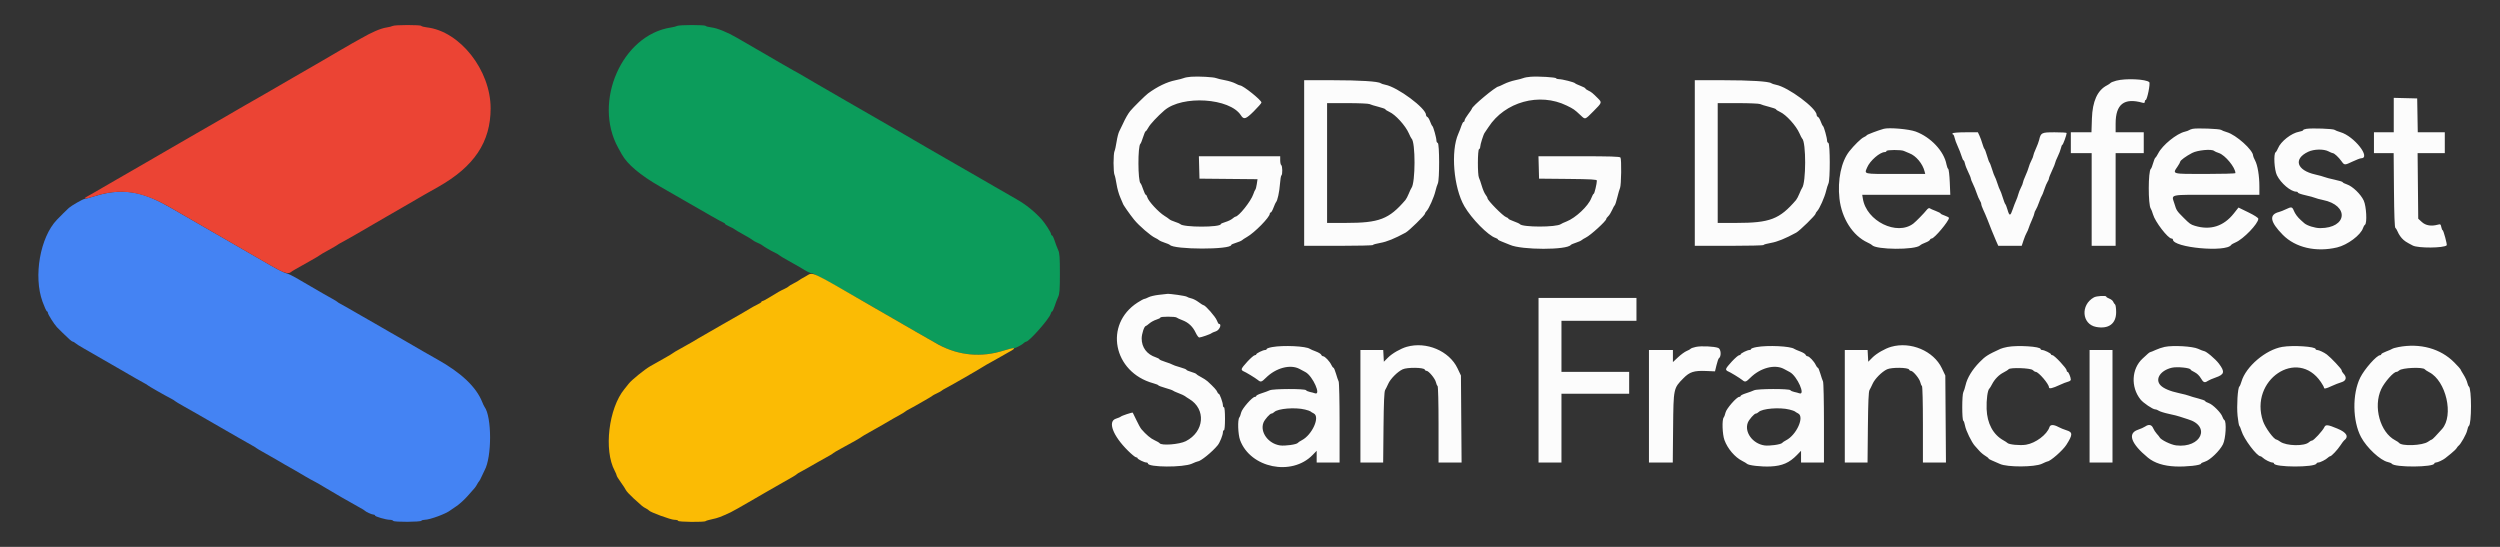 <svg id="svg" xmlns="http://www.w3.org/2000/svg" xmlns:xlink="http://www.w3.org/1999/xlink" width="400" height="87.5" viewBox="0, 0, 400,87.5"><rect x="0" y="0" width="400" height="87.5" fill="#333333" stroke="none"/><g id="svgg"><path id="path0" d="M190.583 12.278 C 190.125 12.312,189.600 12.406,189.417 12.486 C 189.233 12.567,188.633 12.723,188.083 12.835 C 186.709 13.112,185.179 13.848,183.679 14.952 C 183.258 15.262,181.267 17.231,180.835 17.765 C 180.481 18.202,180.046 18.964,179.654 19.833 C 179.468 20.246,179.209 20.780,179.078 21.020 C 178.947 21.261,178.755 22.011,178.652 22.687 C 178.549 23.363,178.398 24.047,178.316 24.206 C 178.234 24.365,178.167 25.210,178.167 26.083 C 178.167 26.957,178.234 27.801,178.316 27.961 C 178.398 28.120,178.549 28.801,178.651 29.474 C 178.754 30.147,179.024 31.105,179.252 31.604 C 179.480 32.102,179.667 32.541,179.667 32.580 C 179.667 32.718,180.745 34.266,181.455 35.147 C 182.225 36.103,184.142 37.757,184.833 38.062 C 185.062 38.163,185.334 38.325,185.436 38.422 C 185.539 38.519,185.951 38.705,186.353 38.834 C 186.755 38.963,187.121 39.116,187.167 39.174 C 187.793 39.959,197.000 39.972,197.000 39.188 C 197.000 39.124,197.342 38.972,197.759 38.849 C 198.177 38.725,198.609 38.540,198.721 38.437 C 198.832 38.334,199.178 38.107,199.491 37.932 C 200.724 37.240,203.167 34.755,203.167 34.191 C 203.167 34.086,203.235 34.000,203.320 34.000 C 203.404 34.000,203.606 33.644,203.769 33.208 C 203.933 32.773,204.111 32.379,204.166 32.333 C 204.389 32.148,204.709 30.678,204.793 29.456 C 204.842 28.741,204.946 28.117,205.024 28.068 C 205.224 27.945,205.203 26.542,205.000 26.417 C 204.908 26.360,204.833 26.018,204.833 25.657 L 204.833 25.000 198.328 25.000 L 191.822 25.000 191.869 26.792 L 191.917 28.583 196.560 28.628 L 201.204 28.672 201.086 29.461 C 201.021 29.895,200.918 30.287,200.858 30.333 C 200.798 30.379,200.648 30.717,200.525 31.083 C 200.153 32.196,198.180 34.667,197.663 34.667 C 197.602 34.667,197.387 34.809,197.186 34.984 C 196.985 35.158,196.486 35.399,196.077 35.520 C 195.668 35.641,195.333 35.789,195.333 35.849 C 195.333 36.401,189.253 36.397,188.833 35.846 C 188.787 35.785,188.421 35.630,188.020 35.501 C 187.618 35.371,187.205 35.184,187.103 35.085 C 187.000 34.985,186.654 34.744,186.333 34.547 C 185.370 33.958,183.725 32.175,183.561 31.542 C 183.508 31.335,183.403 31.167,183.329 31.167 C 183.254 31.167,183.064 30.773,182.905 30.292 C 182.747 29.810,182.558 29.377,182.485 29.330 C 182.052 29.044,182.032 23.320,182.464 23.009 C 182.535 22.958,182.725 22.485,182.888 21.958 C 183.051 21.431,183.238 21.000,183.304 21.000 C 183.370 21.000,183.573 20.723,183.754 20.385 C 184.033 19.863,185.221 18.592,186.295 17.667 C 189.167 15.192,196.781 15.682,198.549 18.455 C 199.008 19.176,199.335 19.074,200.604 17.813 C 201.280 17.141,201.833 16.508,201.833 16.406 C 201.833 16.024,198.902 13.678,198.414 13.670 C 198.321 13.668,197.976 13.523,197.648 13.347 C 197.320 13.171,196.571 12.940,195.984 12.833 C 195.397 12.726,194.767 12.575,194.583 12.497 C 194.181 12.325,191.740 12.191,190.583 12.278 M244.917 12.280 C 244.458 12.313,243.933 12.406,243.750 12.486 C 243.567 12.567,242.977 12.722,242.440 12.832 C 241.903 12.942,241.105 13.212,240.666 13.433 C 240.227 13.653,239.827 13.833,239.776 13.833 C 239.324 13.833,235.500 17.022,235.500 17.398 C 235.500 17.452,235.237 17.841,234.917 18.261 C 234.596 18.682,234.333 19.132,234.333 19.263 C 234.333 19.393,234.264 19.500,234.180 19.500 C 234.095 19.500,233.936 19.781,233.825 20.125 C 233.715 20.469,233.491 21.050,233.327 21.417 C 232.092 24.184,232.577 30.006,234.291 32.985 C 235.441 34.986,238.105 37.693,239.294 38.071 C 239.499 38.136,239.667 38.244,239.667 38.311 C 239.667 38.378,239.948 38.532,240.292 38.654 C 240.635 38.775,241.223 39.012,241.598 39.179 C 243.465 40.014,250.736 40.020,251.332 39.187 C 251.379 39.122,251.745 38.963,252.147 38.834 C 252.549 38.705,252.961 38.520,253.064 38.424 C 253.166 38.328,253.475 38.140,253.750 38.005 C 254.502 37.636,257.000 35.358,257.000 35.040 C 257.000 34.955,257.140 34.759,257.310 34.604 C 257.481 34.450,257.760 34.007,257.931 33.620 C 258.101 33.233,258.297 32.876,258.366 32.826 C 258.435 32.777,258.617 32.214,258.770 31.576 C 258.923 30.938,259.122 30.255,259.211 30.058 C 259.405 29.627,259.461 25.504,259.277 25.208 C 259.177 25.047,257.668 25.000,252.651 25.000 L 246.155 25.000 246.203 26.792 L 246.250 28.583 250.875 28.628 C 254.568 28.663,255.500 28.716,255.500 28.892 C 255.500 29.371,255.113 31.000,255.000 31.000 C 254.933 31.000,254.757 31.320,254.607 31.710 C 254.128 32.965,252.102 34.870,250.645 35.437 C 250.244 35.592,249.836 35.781,249.737 35.857 C 249.046 36.383,243.527 36.380,243.172 35.853 C 243.123 35.781,242.690 35.583,242.208 35.412 C 241.727 35.241,241.333 35.046,241.333 34.978 C 241.333 34.911,241.180 34.807,240.992 34.747 C 240.494 34.589,238.000 32.063,238.000 31.717 C 238.000 31.622,237.860 31.366,237.688 31.147 C 237.516 30.929,237.246 30.300,237.086 29.750 C 236.927 29.200,236.722 28.607,236.631 28.432 C 236.396 27.984,236.412 23.946,236.649 23.867 C 236.750 23.833,236.833 23.670,236.833 23.505 C 236.833 23.140,237.354 21.482,237.541 21.250 C 237.615 21.158,237.894 20.746,238.161 20.333 C 240.779 16.289,246.314 14.764,250.666 16.888 C 251.791 17.437,251.898 17.513,252.889 18.439 C 253.664 19.164,253.565 19.195,254.963 17.788 C 256.337 16.404,256.335 16.411,255.677 15.745 C 254.841 14.900,254.599 14.704,254.125 14.488 C 253.873 14.374,253.667 14.223,253.667 14.154 C 253.667 14.084,253.310 13.894,252.875 13.731 C 252.440 13.567,252.046 13.381,252.000 13.315 C 251.885 13.154,249.968 12.667,249.448 12.667 C 249.217 12.667,249.003 12.602,248.972 12.524 C 248.908 12.358,246.141 12.192,244.917 12.280 M338.606 12.907 C 338.160 13.027,337.748 13.191,337.689 13.271 C 337.631 13.351,337.368 13.529,337.104 13.665 C 335.593 14.445,334.795 16.205,334.706 18.958 L 334.634 21.167 332.984 21.167 L 331.333 21.167 331.333 22.833 L 331.333 24.500 333.000 24.500 L 334.667 24.500 334.667 31.917 L 334.667 39.333 336.583 39.333 L 338.500 39.333 338.500 31.917 L 338.500 24.500 340.750 24.500 L 343.000 24.500 343.000 22.833 L 343.000 21.167 340.750 21.167 L 338.500 21.167 338.500 19.775 C 338.500 16.668,339.857 15.612,342.792 16.434 C 343.069 16.512,343.167 16.469,343.167 16.269 C 343.167 16.121,343.229 16.000,343.306 16.000 C 343.545 16.000,344.081 13.347,343.882 13.149 C 343.391 12.658,340.096 12.507,338.606 12.907 M208.667 26.083 L 208.667 39.333 214.167 39.333 C 217.192 39.333,219.667 39.274,219.667 39.201 C 219.667 39.128,220.196 38.977,220.844 38.866 C 221.871 38.690,223.139 38.176,224.897 37.221 C 225.453 36.920,228.000 34.428,228.000 34.186 C 228.000 34.097,228.112 33.911,228.250 33.774 C 228.617 33.407,229.445 31.543,229.668 30.583 C 229.774 30.125,229.949 29.570,230.056 29.349 C 230.338 28.768,230.325 22.970,230.042 22.875 C 229.927 22.837,229.833 22.678,229.833 22.521 C 229.833 22.075,229.334 20.270,229.183 20.172 C 229.108 20.123,228.943 19.793,228.816 19.437 C 228.689 19.082,228.491 18.755,228.376 18.711 C 228.261 18.667,228.167 18.527,228.167 18.399 C 228.167 17.317,223.612 13.934,221.654 13.562 C 221.340 13.502,221.004 13.391,220.906 13.315 C 220.528 13.021,217.560 12.836,213.208 12.835 L 208.667 12.833 208.667 26.083 M271.167 26.083 L 271.167 39.333 276.667 39.333 C 279.692 39.333,282.167 39.274,282.167 39.201 C 282.167 39.128,282.696 38.977,283.344 38.866 C 284.371 38.690,285.639 38.176,287.397 37.221 C 287.953 36.920,290.500 34.428,290.500 34.186 C 290.500 34.097,290.612 33.911,290.750 33.774 C 291.117 33.407,291.945 31.543,292.168 30.583 C 292.274 30.125,292.449 29.570,292.556 29.349 C 292.838 28.768,292.825 22.970,292.542 22.875 C 292.427 22.837,292.333 22.678,292.333 22.521 C 292.333 22.075,291.834 20.270,291.683 20.172 C 291.608 20.123,291.443 19.793,291.316 19.437 C 291.189 19.082,290.991 18.755,290.876 18.711 C 290.761 18.667,290.667 18.527,290.667 18.399 C 290.667 17.317,286.112 13.934,284.154 13.562 C 283.840 13.502,283.504 13.391,283.406 13.315 C 283.028 13.021,280.060 12.836,275.708 12.835 L 271.167 12.833 271.167 26.083 M383.000 18.411 L 383.000 21.167 381.417 21.167 L 379.833 21.167 379.833 22.833 L 379.833 24.500 381.409 24.500 L 382.984 24.500 383.034 30.423 C 383.067 34.344,383.143 36.386,383.259 36.465 C 383.356 36.530,383.533 36.825,383.653 37.120 C 383.772 37.416,384.062 37.864,384.296 38.117 C 384.697 38.550,384.920 38.699,386.043 39.286 C 386.891 39.729,391.021 39.701,391.473 39.249 C 391.578 39.144,390.955 36.833,390.822 36.833 C 390.760 36.833,390.663 36.607,390.608 36.329 C 390.516 35.872,390.464 35.837,390.045 35.950 C 388.995 36.235,388.114 36.088,387.500 35.526 L 386.917 34.992 386.866 29.746 L 386.816 24.500 388.991 24.500 L 391.167 24.500 391.167 22.833 L 391.167 21.167 389.004 21.167 L 386.842 21.167 386.796 18.458 L 386.750 15.750 384.875 15.703 L 383.000 15.656 383.000 18.411 M219.127 16.652 C 219.286 16.736,219.923 16.932,220.542 17.088 C 221.160 17.243,221.667 17.426,221.667 17.493 C 221.667 17.561,221.948 17.743,222.292 17.898 C 223.280 18.344,224.878 20.102,225.414 21.333 C 225.594 21.746,225.787 22.121,225.844 22.167 C 226.494 22.694,226.482 29.261,225.829 30.083 C 225.756 30.175,225.564 30.582,225.401 30.989 C 225.239 31.395,224.998 31.854,224.865 32.008 C 222.226 35.078,220.689 35.667,215.319 35.667 L 212.333 35.667 212.333 26.083 L 212.333 16.500 215.586 16.500 C 217.374 16.500,218.968 16.569,219.127 16.652 M281.627 16.652 C 281.786 16.736,282.423 16.932,283.042 17.088 C 283.660 17.243,284.167 17.426,284.167 17.493 C 284.167 17.561,284.448 17.743,284.792 17.898 C 285.780 18.344,287.378 20.102,287.914 21.333 C 288.094 21.746,288.287 22.121,288.344 22.167 C 288.994 22.694,288.982 29.261,288.329 30.083 C 288.256 30.175,288.064 30.582,287.901 30.989 C 287.739 31.395,287.498 31.854,287.365 32.008 C 284.726 35.078,283.189 35.667,277.819 35.667 L 274.833 35.667 274.833 26.083 L 274.833 16.500 278.086 16.500 C 279.874 16.500,281.468 16.569,281.627 16.652 M301.417 20.607 C 300.560 20.838,298.667 21.554,298.667 21.648 C 298.667 21.705,298.450 21.848,298.186 21.965 C 297.782 22.143,296.642 23.258,295.892 24.207 C 294.600 25.842,293.983 28.798,294.313 31.769 C 294.664 34.935,296.434 37.705,298.803 38.800 C 299.141 38.956,299.457 39.136,299.505 39.201 C 300.088 39.974,306.457 40.019,307.221 39.255 C 307.335 39.141,307.717 38.943,308.069 38.816 C 308.421 38.689,308.745 38.491,308.789 38.376 C 308.833 38.261,308.955 38.167,309.061 38.167 C 309.490 38.167,311.833 35.375,311.833 34.863 C 311.833 34.785,311.533 34.621,311.167 34.500 C 310.800 34.379,310.500 34.227,310.500 34.163 C 310.500 34.098,310.144 33.912,309.708 33.749 C 309.273 33.586,308.840 33.393,308.746 33.321 C 308.647 33.244,308.436 33.370,308.246 33.617 C 307.889 34.083,306.532 35.469,306.140 35.768 C 303.507 37.778,298.631 35.380,298.058 31.793 L 297.957 31.167 305.002 31.167 L 312.046 31.167 311.963 29.149 C 311.917 28.039,311.805 27.083,311.714 27.024 C 311.623 26.965,311.498 26.642,311.436 26.306 C 311.048 24.198,308.929 21.940,306.500 21.047 C 305.424 20.651,302.266 20.378,301.417 20.607 M350.833 20.611 C 350.604 20.659,350.342 20.756,350.250 20.826 C 350.158 20.897,349.858 21.006,349.583 21.069 C 348.265 21.372,345.993 23.216,345.319 24.530 C 345.146 24.868,344.939 25.185,344.859 25.234 C 344.778 25.284,344.614 25.683,344.494 26.121 C 344.373 26.558,344.214 26.958,344.139 27.009 C 343.698 27.308,343.686 32.803,344.125 33.385 C 344.208 33.494,344.369 33.911,344.483 34.311 C 344.822 35.494,346.879 38.167,347.451 38.167 C 347.570 38.167,347.667 38.240,347.667 38.329 C 347.667 39.628,356.216 40.416,356.989 39.188 C 357.041 39.105,357.354 38.925,357.685 38.787 C 358.936 38.266,361.340 35.770,361.330 35.001 C 361.329 34.851,360.691 34.440,359.742 33.978 L 358.158 33.206 357.417 34.145 C 355.786 36.212,353.661 36.887,351.176 36.128 C 350.495 35.920,350.353 35.818,349.351 34.816 C 348.291 33.757,348.227 33.658,347.929 32.657 C 347.439 31.008,346.729 31.167,354.583 31.167 L 361.500 31.167 361.500 29.805 C 361.500 28.120,361.219 26.435,360.810 25.669 C 360.640 25.350,360.500 25.012,360.500 24.919 C 360.500 24.011,357.780 21.570,356.294 21.145 C 355.903 21.033,355.488 20.869,355.371 20.780 C 355.139 20.605,351.511 20.470,350.833 20.611 M369.042 20.611 C 368.744 20.653,368.500 20.751,368.500 20.829 C 368.500 20.907,368.208 21.020,367.851 21.080 C 366.640 21.285,364.925 22.626,364.486 23.713 C 364.367 24.008,364.192 24.302,364.099 24.365 C 363.743 24.607,363.887 27.190,364.305 28.038 C 364.938 29.325,366.523 30.667,367.408 30.667 C 367.550 30.667,367.667 30.736,367.667 30.820 C 367.667 30.904,368.210 31.093,368.875 31.240 C 369.540 31.387,370.233 31.576,370.417 31.660 C 370.600 31.745,371.154 31.894,371.648 31.993 C 375.922 32.849,375.574 36.500,371.220 36.500 C 370.389 36.500,369.111 36.099,368.669 35.698 C 368.497 35.543,368.258 35.329,368.137 35.221 C 367.629 34.770,367.217 34.216,367.012 33.708 C 366.757 33.077,366.627 33.055,365.728 33.489 C 365.361 33.667,364.878 33.858,364.655 33.914 C 363.004 34.332,363.193 35.491,365.253 37.577 C 367.272 39.622,370.562 40.384,373.937 39.588 C 375.600 39.196,377.740 37.594,378.087 36.481 C 378.156 36.262,378.293 36.031,378.393 35.967 C 378.762 35.731,378.623 33.001,378.195 32.083 C 377.719 31.062,376.400 29.797,375.501 29.500 C 375.134 29.379,374.833 29.222,374.833 29.151 C 374.833 29.081,374.252 28.900,373.542 28.750 C 372.831 28.600,372.100 28.409,371.917 28.326 C 371.733 28.244,371.069 28.061,370.440 27.919 C 367.463 27.251,366.892 25.432,369.302 24.288 C 370.241 23.842,371.813 23.814,372.583 24.228 C 372.858 24.377,373.158 24.501,373.250 24.504 C 373.491 24.513,374.191 25.163,374.638 25.792 C 375.108 26.453,375.129 26.454,376.443 25.833 C 377.025 25.558,377.609 25.333,377.741 25.333 C 379.454 25.333,376.669 21.776,374.461 21.145 C 374.070 21.033,373.650 20.866,373.528 20.773 C 373.297 20.597,369.984 20.477,369.042 20.611 M312.417 21.333 C 312.360 21.425,312.384 21.500,312.469 21.500 C 312.555 21.500,312.673 21.738,312.731 22.029 C 312.789 22.320,313.016 22.939,313.235 23.404 C 313.453 23.869,313.727 24.569,313.843 24.958 C 313.958 25.348,314.107 25.667,314.172 25.667 C 314.238 25.667,314.338 25.899,314.395 26.182 C 314.451 26.465,314.686 27.071,314.916 27.529 C 315.145 27.986,315.333 28.451,315.333 28.562 C 315.333 28.672,315.481 29.053,315.662 29.407 C 315.842 29.762,316.116 30.434,316.269 30.901 C 316.423 31.368,316.650 31.898,316.774 32.079 C 316.898 32.260,317.000 32.517,317.000 32.651 C 317.000 32.785,317.145 33.200,317.323 33.572 C 317.501 33.945,317.801 34.644,317.990 35.125 C 318.179 35.606,318.488 36.394,318.677 36.875 C 318.866 37.356,319.179 38.106,319.373 38.542 L 319.726 39.333 321.600 39.333 L 323.473 39.333 323.762 38.458 C 323.921 37.977,324.144 37.433,324.258 37.250 C 324.372 37.067,324.519 36.729,324.586 36.500 C 324.652 36.271,324.884 35.687,325.103 35.203 C 325.321 34.719,325.500 34.230,325.500 34.115 C 325.500 34.001,325.601 33.760,325.723 33.579 C 325.846 33.398,326.089 32.837,326.264 32.333 C 326.438 31.829,326.626 31.379,326.682 31.333 C 326.738 31.287,326.919 30.837,327.083 30.333 C 327.247 29.829,327.483 29.269,327.607 29.088 C 327.732 28.907,327.833 28.664,327.833 28.547 C 327.833 28.430,328.058 27.858,328.333 27.276 C 328.608 26.694,328.833 26.137,328.833 26.039 C 328.833 25.941,329.013 25.498,329.232 25.055 C 329.452 24.612,329.683 24.006,329.746 23.708 C 329.808 23.410,329.915 23.167,329.983 23.167 C 330.090 23.167,330.667 21.574,330.667 21.277 C 330.667 21.216,329.806 21.167,328.754 21.167 C 326.644 21.167,326.536 21.221,326.257 22.414 C 326.193 22.688,325.959 23.309,325.737 23.794 C 325.515 24.279,325.333 24.769,325.333 24.882 C 325.333 24.996,325.195 25.350,325.026 25.669 C 324.856 25.989,324.663 26.474,324.596 26.747 C 324.529 27.021,324.292 27.642,324.070 28.127 C 323.848 28.613,323.667 29.103,323.667 29.216 C 323.667 29.329,323.528 29.683,323.359 30.002 C 323.190 30.322,322.996 30.808,322.929 31.083 C 322.862 31.358,322.702 31.808,322.573 32.083 C 322.444 32.358,322.199 32.996,322.028 33.500 C 321.656 34.599,321.507 34.609,321.200 33.551 C 321.071 33.111,320.916 32.712,320.854 32.667 C 320.792 32.621,320.603 32.133,320.435 31.583 C 320.267 31.033,320.073 30.508,320.003 30.417 C 319.934 30.325,319.745 29.837,319.583 29.333 C 319.422 28.829,319.233 28.342,319.163 28.250 C 319.094 28.158,318.900 27.633,318.732 27.083 C 318.563 26.533,318.377 26.046,318.318 26.000 C 318.259 25.954,318.081 25.467,317.922 24.917 C 317.763 24.367,317.581 23.879,317.517 23.833 C 317.453 23.787,317.303 23.412,317.184 23.000 C 317.066 22.587,316.855 22.006,316.715 21.708 L 316.462 21.167 314.491 21.167 C 313.357 21.167,312.476 21.237,312.417 21.333 M304.627 24.153 C 304.786 24.237,305.179 24.403,305.500 24.522 C 306.555 24.913,307.623 26.186,307.933 27.424 L 308.036 27.833 303.268 27.833 C 298.027 27.833,298.283 27.892,298.743 26.791 C 299.194 25.713,300.783 24.333,301.575 24.333 C 301.717 24.333,301.833 24.258,301.833 24.167 C 301.833 23.956,304.232 23.944,304.627 24.153 M354.258 24.147 C 354.345 24.227,354.690 24.380,355.023 24.487 C 356.020 24.805,357.667 26.805,357.667 27.698 C 357.667 27.772,355.492 27.833,352.833 27.833 C 347.403 27.833,347.569 27.878,348.417 26.631 C 348.646 26.294,348.833 25.953,348.833 25.874 C 348.833 25.667,349.757 24.989,350.740 24.475 C 351.614 24.018,353.890 23.805,354.258 24.147 M185.417 47.173 C 184.775 47.243,184.025 47.419,183.750 47.566 C 183.475 47.712,183.172 47.832,183.078 47.832 C 182.983 47.833,182.503 48.093,182.010 48.410 C 176.598 51.897,178.101 59.564,184.542 61.327 C 184.977 61.446,185.333 61.591,185.333 61.649 C 185.333 61.707,185.840 61.897,186.458 62.073 C 187.077 62.248,187.621 62.438,187.667 62.496 C 187.713 62.553,188.123 62.740,188.579 62.911 C 189.034 63.082,189.484 63.289,189.579 63.371 C 189.673 63.453,189.982 63.657,190.265 63.825 C 193.004 65.446,192.715 69.074,189.727 70.589 C 188.696 71.110,185.827 71.332,185.536 70.912 C 185.470 70.818,185.113 70.607,184.741 70.443 C 184.125 70.172,183.384 69.551,182.631 68.677 C 182.474 68.495,182.109 67.837,181.820 67.214 C 181.531 66.592,181.271 66.057,181.241 66.025 C 181.170 65.946,179.440 66.520,179.333 66.657 C 179.287 66.716,178.931 66.867,178.542 66.992 C 177.194 67.426,178.063 69.723,180.479 72.115 C 181.063 72.693,181.644 73.167,181.771 73.167 C 181.897 73.167,182.000 73.228,182.000 73.302 C 182.000 73.468,183.084 74.000,183.422 74.000 C 183.557 74.000,183.667 74.068,183.667 74.152 C 183.667 74.783,189.334 74.815,190.699 74.191 C 191.130 73.994,191.545 73.833,191.621 73.833 C 192.080 73.833,193.963 72.308,194.842 71.225 C 195.177 70.813,195.667 69.588,195.667 69.163 C 195.667 68.982,195.742 68.833,195.833 68.833 C 195.934 68.833,196.000 68.111,196.000 67.000 C 196.000 65.889,195.934 65.167,195.833 65.167 C 195.742 65.167,195.667 65.030,195.667 64.863 C 195.667 64.414,195.157 63.000,194.996 63.000 C 194.919 63.000,194.813 62.869,194.762 62.708 C 194.675 62.441,194.163 61.880,193.215 61.016 C 193.013 60.832,192.549 60.528,192.185 60.343 C 191.821 60.157,191.482 59.939,191.432 59.859 C 191.383 59.778,191.002 59.617,190.588 59.501 C 190.173 59.385,189.833 59.235,189.833 59.167 C 189.833 59.099,189.365 58.913,188.792 58.754 C 188.219 58.595,187.675 58.406,187.583 58.334 C 187.492 58.263,186.985 58.069,186.458 57.905 C 185.931 57.740,185.500 57.550,185.500 57.482 C 185.500 57.415,185.243 57.274,184.928 57.170 C 183.498 56.699,182.667 55.589,182.667 54.153 C 182.667 53.427,183.083 52.167,183.323 52.166 C 183.374 52.166,183.635 51.978,183.903 51.748 C 184.170 51.518,184.676 51.244,185.028 51.139 C 185.379 51.033,185.667 50.884,185.667 50.807 C 185.667 50.625,188.051 50.624,188.258 50.806 C 188.345 50.882,188.754 51.072,189.167 51.226 C 190.143 51.593,190.845 52.248,191.301 53.218 C 191.503 53.648,191.762 54.000,191.876 54.001 C 192.145 54.002,193.725 53.450,193.833 53.317 C 193.879 53.261,194.198 53.123,194.542 53.011 C 195.121 52.823,195.534 51.833,195.033 51.833 C 194.960 51.833,194.806 51.574,194.692 51.256 C 194.489 50.697,192.860 48.838,192.563 48.829 C 192.483 48.826,192.128 48.605,191.775 48.338 C 191.422 48.071,190.897 47.802,190.608 47.740 C 190.319 47.679,189.998 47.559,189.893 47.476 C 189.723 47.339,187.163 46.971,186.750 47.024 C 186.658 47.036,186.058 47.103,185.417 47.173 M335.031 47.579 C 332.852 48.780,333.084 51.881,335.386 52.311 C 337.377 52.683,338.583 51.793,338.583 49.952 C 338.583 49.330,338.503 48.768,338.405 48.702 C 338.306 48.637,338.175 48.446,338.112 48.277 C 338.050 48.109,337.774 47.886,337.500 47.782 C 337.225 47.678,337.000 47.535,337.000 47.463 C 337.000 47.255,335.454 47.345,335.031 47.579 M246.167 60.833 L 246.167 74.000 248.000 74.000 L 249.833 74.000 249.833 68.500 L 249.833 63.000 255.250 63.000 L 260.667 63.000 260.667 61.250 L 260.667 59.500 255.250 59.500 L 249.833 59.500 249.833 55.417 L 249.833 51.333 255.833 51.333 L 261.833 51.333 261.833 49.500 L 261.833 47.667 254.000 47.667 L 246.167 47.667 246.167 60.833 M203.542 55.533 C 203.060 55.620,202.667 55.761,202.667 55.846 C 202.667 55.931,202.557 56.000,202.422 56.000 C 202.084 56.000,201.000 56.532,201.000 56.698 C 201.000 56.772,200.899 56.833,200.775 56.833 C 200.474 56.833,198.667 58.742,198.667 59.060 C 198.667 59.198,198.800 59.353,198.963 59.405 C 199.245 59.495,200.897 60.496,201.250 60.792 C 201.710 61.177,201.851 61.140,202.533 60.460 C 204.137 58.860,206.443 58.244,207.917 59.024 C 208.192 59.169,208.622 59.399,208.874 59.536 C 210.057 60.178,211.459 63.342,210.375 62.923 C 210.215 62.861,209.858 62.766,209.583 62.712 C 209.308 62.658,209.030 62.532,208.964 62.432 C 208.796 62.174,203.681 62.186,203.151 62.446 C 202.930 62.554,202.356 62.767,201.875 62.918 C 201.394 63.070,201.000 63.262,201.000 63.347 C 201.000 63.431,200.899 63.500,200.775 63.500 C 200.370 63.500,198.716 65.393,198.585 66.008 C 198.517 66.324,198.385 66.678,198.292 66.794 C 197.997 67.160,198.076 69.500,198.414 70.417 C 200.060 74.879,206.675 76.239,210.011 72.802 L 210.667 72.126 210.667 73.063 L 210.667 74.000 212.500 74.000 L 214.333 74.000 214.333 67.664 C 214.333 64.180,214.266 61.199,214.185 61.039 C 214.103 60.880,213.912 60.319,213.760 59.792 C 213.607 59.265,213.424 58.833,213.352 58.833 C 213.279 58.833,213.130 58.636,213.020 58.395 C 212.763 57.830,211.980 57.000,211.704 57.000 C 211.586 57.000,211.448 56.891,211.397 56.758 C 211.346 56.625,210.954 56.387,210.527 56.229 C 210.100 56.072,209.675 55.887,209.583 55.820 C 208.985 55.380,205.333 55.206,203.542 55.533 M225.083 55.488 C 224.109 55.765,222.747 56.547,222.086 57.209 L 221.417 57.880 221.367 56.940 L 221.317 56.000 219.492 56.000 L 217.667 56.000 217.667 65.000 L 217.667 74.000 219.487 74.000 L 221.306 74.000 221.362 68.375 C 221.401 64.380,221.475 62.653,221.617 62.417 C 221.727 62.233,221.950 61.785,222.112 61.421 C 222.474 60.608,223.583 59.490,224.423 59.091 C 225.149 58.747,227.844 58.783,227.963 59.138 C 227.999 59.246,228.125 59.333,228.244 59.333 C 228.589 59.333,229.621 60.579,229.745 61.146 C 229.808 61.430,229.928 61.706,230.013 61.758 C 230.102 61.813,230.167 64.395,230.167 67.927 L 230.167 74.000 232.010 74.000 L 233.853 74.000 233.802 67.042 L 233.750 60.083 233.195 58.917 C 231.875 56.146,228.213 54.598,225.083 55.488 M271.345 55.504 C 270.940 55.590,270.565 55.722,270.512 55.797 C 270.460 55.873,270.171 56.035,269.870 56.157 C 269.570 56.278,268.951 56.728,268.495 57.156 L 267.667 57.934 267.667 56.967 L 267.667 56.000 265.750 56.000 L 263.833 56.000 263.833 65.000 L 263.833 74.000 265.738 74.000 L 267.643 74.000 267.696 68.458 C 267.758 62.107,267.751 62.139,269.345 60.520 C 270.353 59.496,271.037 59.278,272.988 59.358 L 274.400 59.417 274.642 58.417 C 274.775 57.867,274.944 57.377,275.018 57.328 C 275.446 57.045,275.372 55.840,274.916 55.666 C 274.257 55.416,272.208 55.323,271.345 55.504 M281.042 55.533 C 280.560 55.620,280.167 55.761,280.167 55.846 C 280.167 55.931,280.057 56.000,279.922 56.000 C 279.584 56.000,278.500 56.532,278.500 56.698 C 278.500 56.772,278.399 56.833,278.275 56.833 C 277.974 56.833,276.167 58.742,276.167 59.060 C 276.167 59.198,276.300 59.353,276.463 59.405 C 276.745 59.495,278.397 60.496,278.750 60.792 C 279.210 61.177,279.351 61.140,280.033 60.460 C 281.637 58.860,283.943 58.244,285.417 59.024 C 285.692 59.169,286.122 59.399,286.374 59.536 C 287.557 60.178,288.959 63.342,287.875 62.923 C 287.715 62.861,287.358 62.766,287.083 62.712 C 286.808 62.658,286.530 62.532,286.464 62.432 C 286.296 62.174,281.181 62.186,280.651 62.446 C 280.430 62.554,279.856 62.767,279.375 62.918 C 278.894 63.070,278.500 63.262,278.500 63.347 C 278.500 63.431,278.399 63.500,278.275 63.500 C 277.870 63.500,276.216 65.393,276.085 66.008 C 276.017 66.324,275.885 66.678,275.792 66.794 C 275.497 67.160,275.576 69.500,275.914 70.417 C 276.424 71.800,277.579 73.154,278.758 73.750 C 279.120 73.933,279.454 74.132,279.500 74.192 C 279.708 74.463,281.793 74.705,283.296 74.633 C 285.161 74.543,286.303 74.047,287.511 72.802 L 288.167 72.126 288.167 73.063 L 288.167 74.000 290.000 74.000 L 291.833 74.000 291.833 67.664 C 291.833 64.180,291.766 61.199,291.685 61.039 C 291.603 60.880,291.412 60.319,291.260 59.792 C 291.107 59.265,290.924 58.833,290.852 58.833 C 290.779 58.833,290.630 58.636,290.520 58.395 C 290.263 57.830,289.480 57.000,289.204 57.000 C 289.086 57.000,288.948 56.891,288.897 56.758 C 288.846 56.625,288.454 56.387,288.027 56.229 C 287.600 56.072,287.175 55.887,287.083 55.820 C 286.485 55.380,282.833 55.206,281.042 55.533 M302.583 55.488 C 301.609 55.765,300.247 56.547,299.586 57.209 L 298.917 57.880 298.867 56.940 L 298.817 56.000 296.992 56.000 L 295.167 56.000 295.167 65.000 L 295.167 74.000 296.987 74.000 L 298.806 74.000 298.862 68.375 C 298.901 64.380,298.975 62.653,299.117 62.417 C 299.227 62.233,299.450 61.785,299.612 61.421 C 299.974 60.608,301.083 59.490,301.923 59.091 C 302.649 58.747,305.344 58.783,305.463 59.138 C 305.499 59.246,305.625 59.333,305.744 59.333 C 306.089 59.333,307.121 60.579,307.245 61.146 C 307.308 61.430,307.428 61.706,307.513 61.758 C 307.602 61.813,307.667 64.395,307.667 67.927 L 307.667 74.000 309.510 74.000 L 311.353 74.000 311.302 67.042 L 311.250 60.083 310.695 58.917 C 309.375 56.146,305.713 54.598,302.583 55.488 M321.167 55.515 C 320.754 55.594,320.267 55.728,320.083 55.812 C 318.038 56.749,317.662 56.989,316.724 57.950 C 315.549 59.154,314.759 60.452,314.494 61.613 C 314.394 62.055,314.231 62.564,314.133 62.743 C 313.907 63.156,313.902 67.169,314.128 67.312 C 314.218 67.370,314.346 67.737,314.412 68.129 C 314.534 68.862,315.470 70.784,315.969 71.327 C 316.123 71.495,316.445 71.855,316.683 72.125 C 316.921 72.396,317.352 72.757,317.641 72.928 C 317.930 73.099,318.167 73.288,318.167 73.349 C 318.167 73.410,318.410 73.556,318.708 73.673 C 319.006 73.790,319.587 74.043,320.000 74.235 C 321.154 74.771,325.560 74.754,326.699 74.208 C 327.130 74.002,327.525 73.833,327.578 73.833 C 328.036 73.833,330.047 72.072,330.622 71.168 C 331.660 69.534,331.661 69.151,330.628 68.842 C 330.250 68.728,329.674 68.493,329.348 68.318 C 328.578 67.905,328.051 67.909,327.918 68.330 C 327.539 69.523,325.700 70.907,324.165 71.154 C 323.187 71.312,321.377 71.133,321.167 70.859 C 321.121 70.799,320.843 70.617,320.550 70.454 C 318.899 69.537,317.940 67.752,317.859 65.444 C 317.806 63.948,318.019 62.386,318.304 62.169 C 318.366 62.122,318.551 61.821,318.716 61.500 C 319.145 60.664,319.826 59.968,320.589 59.583 C 320.952 59.400,321.304 59.175,321.369 59.083 C 321.593 58.769,324.900 58.876,325.232 59.208 C 325.393 59.369,325.612 59.500,325.720 59.500 C 326.166 59.501,327.833 61.448,327.833 61.968 C 327.833 62.261,328.394 62.137,329.578 61.582 C 330.039 61.365,330.623 61.138,330.875 61.076 C 331.127 61.014,331.333 60.871,331.333 60.757 C 331.333 60.383,330.971 59.500,330.817 59.500 C 330.734 59.500,330.667 59.390,330.667 59.256 C 330.667 58.937,328.697 56.833,328.398 56.833 C 328.271 56.833,328.167 56.772,328.167 56.698 C 328.167 56.532,327.083 56.000,326.744 56.000 C 326.610 56.000,326.500 55.933,326.500 55.850 C 326.500 55.436,322.784 55.202,321.167 55.515 M346.343 55.504 C 345.935 55.590,345.280 55.812,344.886 55.997 C 344.492 56.182,344.120 56.333,344.057 56.333 C 343.995 56.333,343.826 56.443,343.681 56.576 C 343.535 56.710,343.147 57.066,342.817 57.368 C 341.045 58.991,340.892 61.924,342.478 63.911 C 342.929 64.477,344.445 65.500,344.832 65.500 C 344.975 65.500,345.240 65.602,345.421 65.727 C 345.602 65.851,346.350 66.080,347.083 66.235 C 347.817 66.390,348.567 66.579,348.750 66.655 C 348.933 66.730,349.524 66.920,350.062 67.078 C 353.796 68.168,352.197 71.735,348.187 71.264 C 347.335 71.164,345.697 70.357,345.524 69.951 C 345.492 69.875,345.294 69.628,345.084 69.402 C 344.875 69.176,344.611 68.768,344.498 68.495 C 344.267 67.938,343.795 67.845,343.224 68.245 C 343.032 68.380,342.509 68.613,342.062 68.765 C 340.365 69.339,340.960 70.995,343.665 73.222 C 344.705 74.079,346.189 74.555,348.066 74.634 C 349.821 74.709,352.167 74.448,352.167 74.178 C 352.167 74.109,352.448 73.968,352.792 73.865 C 353.613 73.618,355.154 72.135,355.673 71.093 C 356.122 70.192,356.277 67.446,355.893 67.200 C 355.793 67.136,355.655 66.902,355.585 66.679 C 355.392 66.059,354.037 64.705,353.401 64.495 C 353.089 64.392,352.833 64.247,352.833 64.172 C 352.833 64.098,352.327 63.909,351.708 63.752 C 351.090 63.595,350.433 63.400,350.250 63.320 C 350.067 63.240,349.354 63.054,348.667 62.908 C 347.197 62.594,346.155 62.152,345.677 61.639 C 344.763 60.658,345.653 59.276,347.481 58.838 C 348.328 58.635,350.497 58.854,350.502 59.144 C 350.503 59.202,350.784 59.384,351.127 59.548 C 351.502 59.728,351.901 60.109,352.130 60.507 C 352.538 61.215,352.739 61.293,353.255 60.943 C 353.435 60.820,353.996 60.577,354.500 60.403 C 355.916 59.913,356.015 59.497,355.026 58.181 C 354.450 57.414,352.958 56.167,352.616 56.167 C 352.542 56.167,352.130 56.006,351.699 55.809 C 350.807 55.401,347.678 55.223,346.343 55.504 M365.160 55.501 C 362.516 55.949,359.338 58.650,358.639 61.044 C 358.526 61.432,358.374 61.791,358.302 61.842 C 358.035 62.029,357.852 64.987,358.012 66.533 C 358.099 67.376,358.230 68.108,358.302 68.158 C 358.374 68.209,358.527 68.571,358.641 68.963 C 359.007 70.216,361.099 73.000,361.675 73.000 C 361.749 73.000,361.912 73.103,362.038 73.228 C 362.353 73.544,363.262 74.000,363.575 74.000 C 363.717 74.000,363.833 74.065,363.833 74.144 C 363.833 74.792,370.419 74.812,370.639 74.163 C 370.669 74.074,370.804 74.000,370.939 74.000 C 371.240 74.000,372.153 73.537,372.462 73.228 C 372.588 73.103,372.751 73.000,372.825 73.000 C 373.036 73.000,373.991 71.987,374.475 71.250 C 374.716 70.883,374.966 70.544,375.030 70.497 C 375.858 69.878,375.496 69.206,374.000 68.583 C 372.423 67.926,372.103 67.892,371.889 68.361 C 371.632 68.923,370.175 70.500,369.913 70.500 C 369.791 70.500,369.581 70.610,369.447 70.744 C 368.768 71.423,365.827 71.374,364.836 70.668 C 364.577 70.484,364.313 70.333,364.249 70.333 C 363.830 70.333,362.441 68.445,362.081 67.384 C 359.847 60.805,367.593 55.582,371.348 61.133 C 371.615 61.528,371.833 61.921,371.833 62.008 C 371.833 62.259,372.155 62.196,373.067 61.767 C 373.534 61.547,374.242 61.271,374.640 61.153 C 375.420 60.921,375.533 60.343,374.919 59.728 C 374.780 59.590,374.667 59.372,374.667 59.245 C 374.667 59.042,372.980 57.246,372.301 56.726 C 371.872 56.397,371.028 56.000,370.758 56.000 C 370.616 56.000,370.500 55.933,370.500 55.850 C 370.500 55.445,366.887 55.208,365.160 55.501 M383.755 55.529 C 383.299 55.616,382.849 55.744,382.755 55.815 C 382.661 55.885,382.227 56.074,381.792 56.235 C 381.356 56.396,381.000 56.596,381.000 56.680 C 381.000 56.765,380.915 56.833,380.812 56.833 C 380.276 56.833,378.319 59.041,377.637 60.417 C 376.344 63.021,376.402 67.366,377.764 69.926 C 378.675 71.640,380.851 73.666,382.063 73.929 C 382.349 73.991,382.625 74.107,382.675 74.186 C 383.079 74.817,389.500 74.778,389.500 74.144 C 389.500 74.065,389.616 74.000,389.758 74.000 C 390.016 74.000,390.890 73.595,391.234 73.317 C 391.335 73.236,391.754 72.898,392.167 72.566 C 392.579 72.234,392.985 71.840,393.069 71.690 C 393.153 71.539,393.286 71.373,393.365 71.321 C 393.705 71.094,394.643 69.429,394.749 68.865 C 394.812 68.527,394.931 68.209,395.013 68.158 C 395.474 67.874,395.479 62.136,395.019 61.842 C 394.940 61.791,394.824 61.514,394.762 61.226 C 394.699 60.938,394.427 60.354,394.157 59.929 C 393.887 59.503,393.667 59.117,393.667 59.070 C 393.667 59.024,393.224 58.537,392.682 57.989 C 390.491 55.770,387.217 54.868,383.755 55.529 M334.333 65.000 L 334.333 74.000 336.167 74.000 L 338.000 74.000 338.000 65.000 L 338.000 56.000 336.167 56.000 L 334.333 56.000 334.333 65.000 M387.969 59.092 C 388.032 59.179,388.346 59.385,388.667 59.550 C 391.380 60.945,392.638 66.465,390.737 68.632 C 389.853 69.639,389.177 70.333,389.080 70.333 C 389.019 70.333,388.752 70.487,388.489 70.675 C 387.603 71.305,384.218 71.431,383.837 70.847 C 383.789 70.774,383.525 70.596,383.250 70.454 C 380.814 69.189,379.682 65.069,380.997 62.256 C 381.520 61.139,382.967 59.500,383.431 59.500 C 383.547 59.500,383.747 59.396,383.875 59.268 C 384.306 58.837,387.682 58.691,387.969 59.092 M208.801 65.527 C 209.231 65.634,209.621 65.765,209.667 65.819 C 209.713 65.873,209.956 66.024,210.208 66.153 C 211.248 66.689,209.941 69.591,208.275 70.444 C 207.986 70.592,207.707 70.780,207.654 70.861 C 207.487 71.118,205.595 71.385,204.795 71.265 C 202.920 70.984,201.575 69.139,202.148 67.633 C 202.342 67.123,203.186 66.167,203.442 66.167 C 203.552 66.167,203.751 66.059,203.882 65.927 C 204.446 65.364,207.228 65.137,208.801 65.527 M286.301 65.527 C 286.731 65.634,287.121 65.765,287.167 65.819 C 287.212 65.873,287.456 66.024,287.708 66.153 C 288.748 66.689,287.441 69.591,285.775 70.444 C 285.486 70.592,285.207 70.780,285.154 70.861 C 284.987 71.118,283.095 71.385,282.295 71.265 C 280.420 70.984,279.075 69.139,279.648 67.633 C 279.842 67.123,280.686 66.167,280.942 66.167 C 281.052 66.167,281.251 66.059,281.382 65.927 C 281.946 65.364,284.728 65.137,286.301 65.527 " stroke="none" fill="#fcfcfc" fill-rule="evenodd"></path><path id="path1" d="M17.333 30.845 C 16.829 30.921,15.818 31.174,15.085 31.408 C 14.353 31.642,13.650 31.833,13.524 31.833 C 13.282 31.833,11.430 32.896,11.000 33.281 C 10.744 33.510,9.531 34.714,9.094 35.173 C 6.422 37.977,5.330 44.190,6.796 48.250 C 7.094 49.075,7.411 49.775,7.502 49.806 C 7.593 49.836,7.667 49.951,7.667 50.061 C 7.667 50.297,8.671 51.887,9.111 52.350 C 9.474 52.731,10.539 53.765,11.110 54.292 C 11.334 54.498,11.583 54.667,11.663 54.667 C 11.744 54.667,11.909 54.764,12.030 54.882 C 12.151 55.001,12.775 55.393,13.417 55.755 C 14.058 56.116,14.707 56.488,14.857 56.581 C 15.008 56.674,15.788 57.125,16.590 57.583 C 17.393 58.042,18.371 58.604,18.765 58.833 C 21.246 60.277,22.646 61.077,23.083 61.301 C 23.358 61.442,23.621 61.605,23.667 61.664 C 23.748 61.767,26.415 63.287,27.417 63.801 C 27.692 63.942,27.954 64.107,28.000 64.168 C 28.046 64.229,28.745 64.647,29.555 65.098 C 30.364 65.548,31.151 65.993,31.305 66.087 C 31.556 66.240,34.210 67.767,36.077 68.833 C 36.478 69.063,37.469 69.632,38.278 70.099 C 39.088 70.566,40.012 71.091,40.333 71.266 C 40.654 71.440,40.954 71.627,41.000 71.681 C 41.046 71.735,41.721 72.130,42.500 72.560 C 43.279 72.989,44.217 73.526,44.583 73.752 C 44.950 73.979,45.362 74.221,45.500 74.291 C 45.824 74.455,48.166 75.807,48.965 76.291 C 49.305 76.497,49.883 76.817,50.250 77.001 C 50.617 77.185,51.329 77.594,51.833 77.910 C 52.766 78.493,56.498 80.644,57.628 81.250 C 57.970 81.433,58.288 81.629,58.333 81.685 C 58.490 81.876,59.483 82.333,59.742 82.333 C 59.884 82.333,60.000 82.398,60.000 82.478 C 60.000 82.654,61.768 83.167,62.376 83.167 C 62.617 83.167,62.862 83.245,62.921 83.340 C 63.054 83.555,67.294 83.532,67.427 83.316 C 67.478 83.234,67.721 83.166,67.968 83.165 C 68.782 83.162,71.432 82.179,72.067 81.646 C 72.167 81.561,72.594 81.270,73.013 80.999 C 73.433 80.728,74.205 80.036,74.728 79.461 C 75.964 78.104,76.102 77.933,76.346 77.471 C 76.458 77.258,76.599 77.046,76.659 77.000 C 76.718 76.954,76.898 76.617,77.058 76.250 C 77.219 75.883,77.431 75.437,77.531 75.257 C 78.713 73.134,78.705 66.670,77.519 65.090 C 77.448 64.995,77.285 64.654,77.158 64.333 C 76.199 61.913,73.811 59.650,69.932 57.485 C 69.207 57.081,68.270 56.548,67.849 56.301 C 67.132 55.881,66.796 55.686,64.804 54.534 C 64.376 54.286,63.176 53.597,62.138 53.003 C 61.100 52.408,60.125 51.846,59.973 51.753 C 59.821 51.660,58.967 51.171,58.076 50.667 C 57.185 50.163,56.109 49.544,55.686 49.292 C 55.263 49.041,54.729 48.742,54.500 48.629 C 54.271 48.516,54.046 48.376,54.000 48.317 C 53.954 48.259,53.590 48.033,53.192 47.814 C 52.793 47.595,52.142 47.229,51.745 47.000 C 50.351 46.195,48.240 44.969,47.253 44.392 C 46.704 44.072,46.037 43.766,45.770 43.712 C 45.503 43.659,44.414 43.112,43.351 42.497 C 42.287 41.882,39.692 40.384,37.583 39.168 C 35.475 37.952,32.775 36.394,31.583 35.705 C 30.392 35.016,28.442 33.890,27.250 33.204 C 23.335 30.948,20.747 30.332,17.333 30.845 " stroke="none" fill="#4483f3" fill-rule="evenodd"></path><path id="path2" d="M108.333 4.149 C 108.196 4.226,107.755 4.339,107.353 4.400 C 99.506 5.594,94.821 16.296,98.919 23.667 C 99.046 23.896,99.301 24.356,99.486 24.689 C 100.367 26.282,102.458 28.047,105.583 29.833 C 106.592 30.410,107.717 31.056,108.083 31.269 C 108.450 31.483,109.087 31.850,109.500 32.085 C 110.767 32.807,111.751 33.372,113.706 34.500 C 114.738 35.096,115.677 35.608,115.792 35.637 C 115.906 35.667,116.000 35.746,116.000 35.813 C 116.000 35.881,116.319 36.075,116.708 36.245 C 117.098 36.415,117.454 36.603,117.500 36.664 C 117.546 36.724,118.183 37.102,118.917 37.503 C 119.650 37.904,120.337 38.318,120.444 38.423 C 120.551 38.528,120.888 38.717,121.194 38.843 C 121.500 38.968,121.825 39.136,121.917 39.215 C 122.184 39.446,123.367 40.137,124.000 40.432 C 124.321 40.582,124.621 40.758,124.667 40.825 C 124.712 40.891,125.388 41.298,126.167 41.729 C 126.946 42.160,127.730 42.604,127.910 42.715 C 129.185 43.502,129.604 43.707,129.985 43.733 C 130.223 43.750,134.618 46.193,139.751 49.163 C 150.835 55.576,150.826 55.571,152.345 56.087 C 155.008 56.993,157.777 56.986,160.689 56.066 C 161.427 55.833,162.071 55.682,162.120 55.731 C 162.227 55.838,163.472 55.218,163.793 54.897 C 163.920 54.770,164.096 54.667,164.184 54.667 C 164.663 54.667,167.916 50.976,168.107 50.216 C 168.160 50.006,168.264 49.833,168.338 49.833 C 168.412 49.833,168.598 49.440,168.751 48.958 C 168.904 48.477,169.154 47.821,169.306 47.500 C 169.534 47.020,169.583 46.357,169.583 43.750 C 169.583 41.143,169.534 40.480,169.306 40.000 C 169.154 39.679,168.904 39.023,168.751 38.542 C 168.598 38.060,168.404 37.667,168.320 37.667 C 168.236 37.667,168.167 37.563,168.167 37.435 C 168.167 37.204,167.187 35.676,166.684 35.123 C 165.500 33.822,164.184 32.760,162.704 31.910 C 162.454 31.767,161.900 31.447,161.472 31.200 C 161.044 30.952,160.039 30.375,159.239 29.917 C 158.439 29.458,157.467 28.896,157.079 28.667 C 156.691 28.438,155.714 27.875,154.908 27.417 C 154.102 26.958,153.122 26.396,152.730 26.167 C 151.124 25.226,148.880 23.933,148.333 23.633 C 148.012 23.457,147.075 22.911,146.250 22.420 C 145.425 21.929,143.789 20.977,142.614 20.305 C 140.384 19.029,139.958 18.784,137.598 17.417 C 136.807 16.958,135.830 16.396,135.426 16.167 C 134.014 15.366,131.738 14.049,130.250 13.172 C 127.884 11.778,127.450 11.528,126.917 11.252 C 126.642 11.110,125.667 10.551,124.750 10.010 C 123.833 9.468,122.146 8.488,121.000 7.832 C 119.854 7.176,118.467 6.374,117.917 6.050 C 116.441 5.181,114.752 4.494,113.816 4.383 C 113.362 4.330,112.951 4.221,112.902 4.143 C 112.788 3.959,108.664 3.965,108.333 4.149 " stroke="none" fill="#0c9c5b" fill-rule="evenodd"></path><path id="path3" d="M128.918 44.210 C 128.368 44.507,127.881 44.796,127.835 44.853 C 127.788 44.909,127.412 45.125,127.000 45.333 C 126.587 45.541,126.212 45.768,126.167 45.837 C 126.121 45.906,125.821 46.082,125.500 46.228 C 124.880 46.511,124.442 46.759,123.039 47.625 C 122.557 47.923,122.088 48.167,121.997 48.167 C 121.907 48.167,121.833 48.224,121.833 48.294 C 121.833 48.364,121.552 48.553,121.208 48.714 C 120.865 48.874,120.283 49.193,119.917 49.421 C 119.550 49.649,118.912 50.025,118.500 50.256 C 117.736 50.684,116.739 51.254,115.634 51.893 C 115.295 52.089,114.363 52.625,113.564 53.083 C 111.685 54.160,111.369 54.345,110.667 54.773 C 110.346 54.968,109.558 55.412,108.917 55.759 C 108.275 56.105,107.712 56.437,107.667 56.497 C 107.621 56.556,106.946 56.959,106.167 57.392 C 105.388 57.826,104.412 58.376,104.000 58.616 C 103.115 59.131,101.044 60.813,100.618 61.364 C 100.454 61.576,100.134 61.975,99.908 62.250 C 97.380 65.327,96.583 72.024,98.352 75.324 C 98.525 75.647,98.667 75.988,98.667 76.081 C 98.667 76.174,98.966 76.662,99.332 77.167 C 99.697 77.671,100.063 78.233,100.146 78.417 C 100.228 78.600,100.773 79.187,101.356 79.722 C 102.785 81.032,102.855 81.089,103.333 81.335 C 103.563 81.453,103.788 81.607,103.834 81.676 C 104.015 81.950,107.335 83.167,107.900 83.167 C 108.230 83.167,108.500 83.242,108.500 83.333 C 108.500 83.526,112.708 83.570,112.899 83.379 C 112.965 83.313,113.454 83.170,113.985 83.061 C 114.835 82.888,115.309 82.711,116.874 81.984 C 117.081 81.889,117.625 81.593,118.083 81.328 C 118.542 81.063,119.254 80.653,119.667 80.418 C 121.002 79.657,121.735 79.233,122.500 78.778 C 122.912 78.533,123.925 77.954,124.750 77.490 C 126.796 76.341,127.402 75.981,127.500 75.856 C 127.546 75.798,127.846 75.618,128.167 75.457 C 128.487 75.296,129.012 75.004,129.333 74.810 C 129.654 74.615,130.292 74.249,130.750 73.996 C 132.662 72.941,133.254 72.597,133.333 72.496 C 133.379 72.438,133.904 72.127,134.500 71.806 C 136.458 70.751,137.579 70.114,137.833 69.912 C 137.971 69.803,138.533 69.470,139.083 69.173 C 139.633 68.876,140.608 68.324,141.250 67.946 C 142.718 67.082,143.128 66.847,144.027 66.353 C 144.425 66.134,144.787 65.909,144.833 65.853 C 144.879 65.796,145.179 65.616,145.500 65.451 C 145.821 65.287,146.233 65.061,146.417 64.949 C 146.600 64.837,147.275 64.451,147.917 64.091 C 148.558 63.731,149.121 63.390,149.167 63.334 C 149.212 63.278,149.550 63.094,149.917 62.925 C 150.283 62.756,150.621 62.568,150.667 62.508 C 150.712 62.448,151.012 62.266,151.333 62.103 C 152.202 61.662,156.743 59.042,157.833 58.352 C 158.063 58.207,158.512 57.956,158.833 57.793 C 159.154 57.631,159.717 57.315,160.083 57.091 C 160.450 56.867,161.069 56.515,161.458 56.309 C 162.785 55.606,162.429 55.507,160.635 56.080 C 157.018 57.235,153.419 56.907,150.119 55.122 C 149.549 54.814,144.896 52.140,139.778 49.179 C 129.145 43.027,130.208 43.513,128.918 44.210 " stroke="none" fill="#fbbb04" fill-rule="evenodd"></path><path id="path4" d="M62.833 4.149 C 62.696 4.226,62.246 4.339,61.833 4.401 C 60.909 4.541,59.489 5.150,57.750 6.156 C 57.292 6.421,56.692 6.755,56.417 6.899 C 56.142 7.043,55.167 7.608,54.250 8.153 C 53.333 8.698,51.952 9.506,51.179 9.947 C 50.407 10.389,49.455 10.938,49.064 11.167 C 48.673 11.396,47.730 11.940,46.968 12.376 C 46.206 12.812,45.208 13.392,44.750 13.664 C 44.292 13.937,43.288 14.518,42.519 14.955 C 41.750 15.392,40.812 15.929,40.435 16.149 C 40.058 16.368,39.525 16.672,39.250 16.825 C 38.975 16.977,38.314 17.360,37.780 17.676 C 37.247 17.992,36.481 18.438,36.079 18.667 C 34.490 19.571,31.568 21.253,31.305 21.413 C 31.151 21.507,30.401 21.940,29.638 22.376 C 28.875 22.812,27.950 23.346,27.583 23.564 C 27.217 23.781,26.167 24.389,25.250 24.915 C 24.333 25.440,23.283 26.049,22.917 26.268 C 22.550 26.486,21.622 27.021,20.855 27.457 C 20.087 27.893,19.142 28.438,18.754 28.667 C 18.367 28.896,17.395 29.458,16.595 29.917 C 15.795 30.375,15.015 30.827,14.862 30.922 C 14.709 31.016,14.333 31.228,14.026 31.392 C 13.115 31.881,13.548 31.894,15.029 31.423 C 19.335 30.052,22.633 30.537,27.292 33.226 C 28.506 33.927,30.456 35.053,31.625 35.729 C 32.794 36.404,35.475 37.952,37.583 39.168 C 39.692 40.384,42.306 41.893,43.393 42.522 C 45.359 43.659,46.096 43.901,46.525 43.552 C 46.766 43.356,47.227 43.088,49.583 41.773 C 50.408 41.313,51.121 40.889,51.167 40.831 C 51.212 40.773,51.850 40.399,52.583 40.000 C 53.317 39.601,53.954 39.231,54.000 39.179 C 54.046 39.126,54.346 38.949,54.667 38.785 C 54.987 38.620,55.625 38.265,56.083 37.995 C 56.542 37.724,57.254 37.315,57.667 37.086 C 58.079 36.857,58.717 36.486,59.083 36.261 C 59.450 36.037,60.688 35.319,61.833 34.665 C 62.979 34.011,64.667 33.037,65.583 32.501 C 67.775 31.220,67.766 31.226,70.083 29.920 C 75.872 26.659,78.500 22.728,78.500 17.333 C 78.500 11.235,73.604 5.010,68.316 4.383 C 67.862 4.330,67.451 4.221,67.402 4.143 C 67.288 3.959,63.164 3.965,62.833 4.149 " stroke="none" fill="#eb4434" fill-rule="evenodd"></path></g></svg>